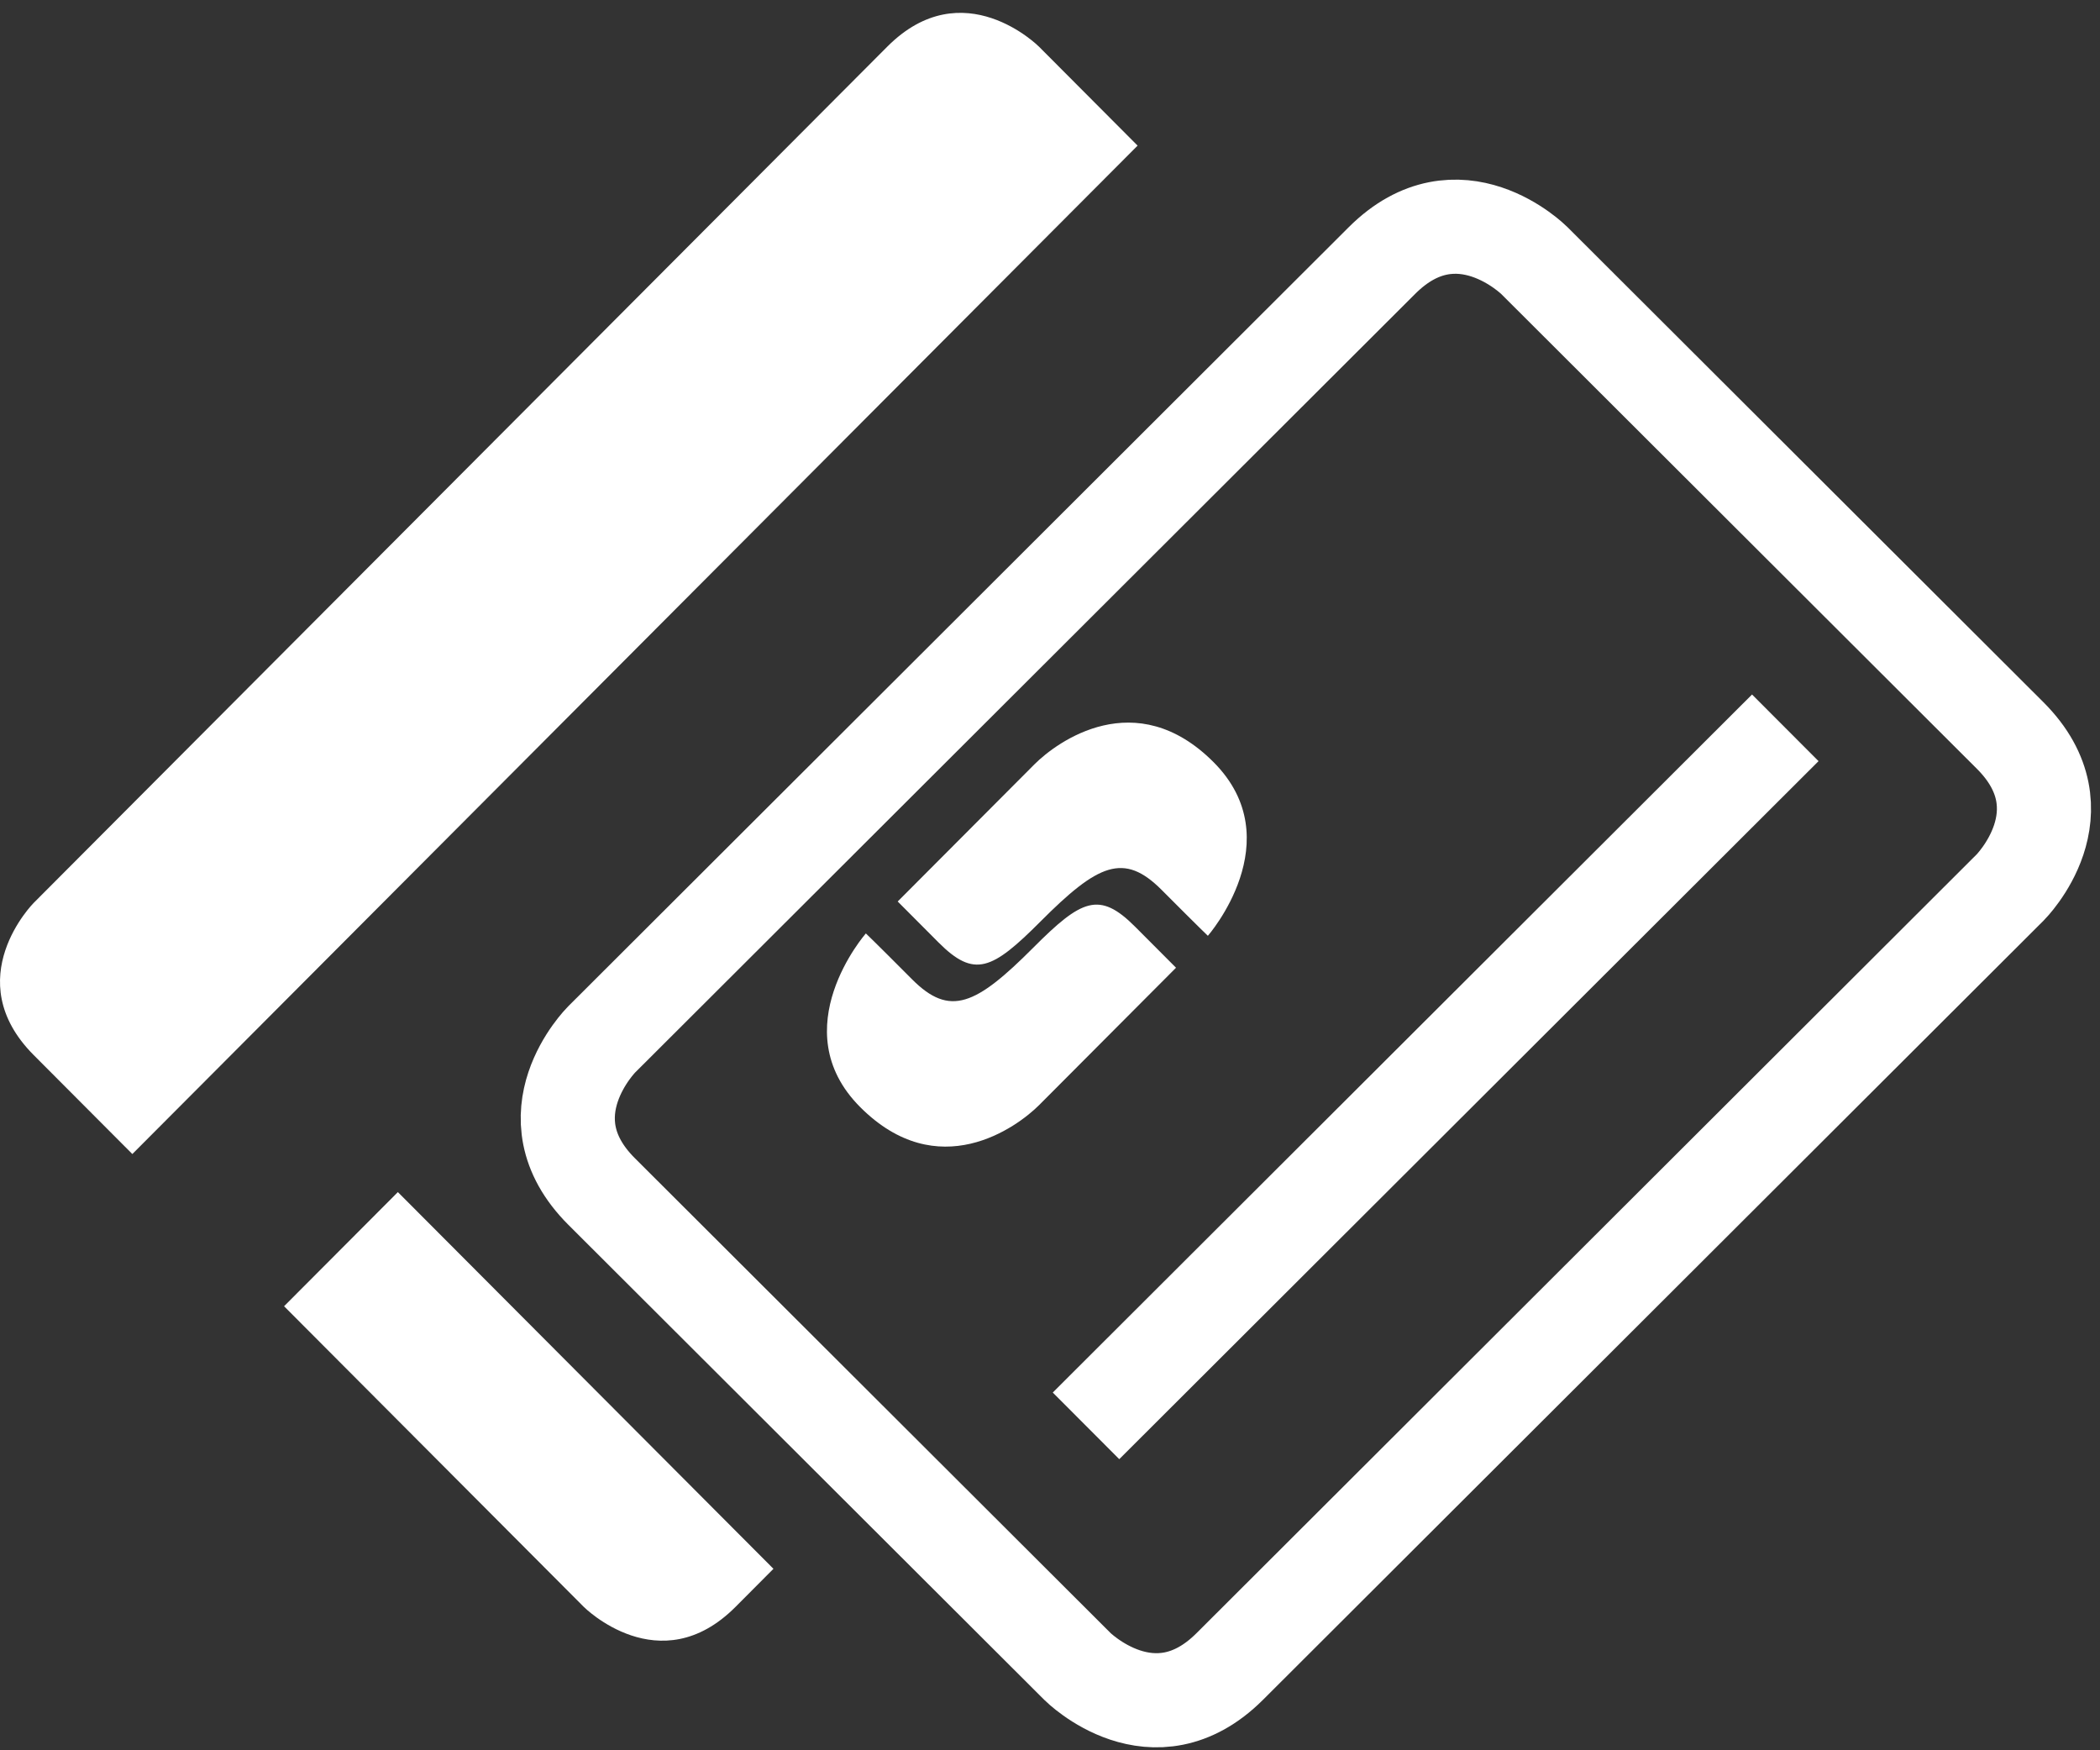 <?xml version="1.0" encoding="UTF-8"?>
<svg width="84px" height="70px" viewBox="0 0 84 70" version="1.1" xmlns="http://www.w3.org/2000/svg" xmlns:xlink="http://www.w3.org/1999/xlink">
    <rect x="0" y="0" width="84" height="70" fill="#333333" stroke="none"/>
    <!-- Generator: Sketch 54.1 (76490) - https://sketchapp.com -->
    <title>CREDIT</title>
    <desc>Created with Sketch.</desc>
    <g stroke="none" stroke-width="1" fill="none" fill-rule="evenodd">
        <g transform="translate(-42, -959)">
            <g transform="translate(42, 959)">
                <path d="M24.064,41.573 C24.064,41.573 21.019,44.613 24.064,47.652 L43.099,66.649 C43.099,66.649 46.144,69.688 49.19,66.649 L80.406,35.493 C80.406,35.493 83.45,32.454 80.406,29.415 L61.371,10.418 C61.371,10.418 58.326,7.378 55.28,10.418 L24.064,41.573 Z" stroke="#FFFFFF" stroke-width="3.765" stroke-linecap="square" stroke-linejoin="round"></path>
                <path d="M44.773,55.695 L70.079,30.438" stroke="#FFFFFF" stroke-width="3.765" stroke-linecap="square" stroke-linejoin="round"></path>
                <path d="M45.504,5.824 L41.56,1.867 C41.56,1.867 38.525,-1.177 35.49,1.867 L1.349,36.109 C1.349,36.109 -1.686,39.153 1.349,42.197 L5.294,46.154 L45.504,5.824 Z M15.915,47.676 L11.363,52.241 L23.351,64.265 C23.351,64.265 26.386,67.308 29.421,64.265 L30.938,62.742 L15.915,47.676 Z M34.405,44.274 C37.519,47.397 40.672,45.091 41.569,44.192 C42.465,43.293 47.041,38.703 47.041,38.703 L45.408,37.066 C43.975,35.628 43.264,35.962 41.33,37.902 C39.03,40.208 37.992,40.681 36.483,39.167 C34.88,37.558 34.634,37.331 34.634,37.331 C34.634,37.331 31.291,41.151 34.405,44.274 L34.405,44.274 Z M41.619,36.855 C43.918,34.549 44.956,34.076 46.465,35.59 C48.069,37.199 48.315,37.426 48.315,37.426 C48.315,37.426 51.657,33.606 48.544,30.483 C45.43,27.36 42.277,29.667 41.38,30.566 L35.908,36.054 C35.908,36.054 36.974,37.123 37.54,37.691 C38.974,39.129 39.684,38.795 41.619,36.855 L41.619,36.855 Z" fill="#FFFFFF"></path>
            </g>
        </g>
    </g>
</svg>